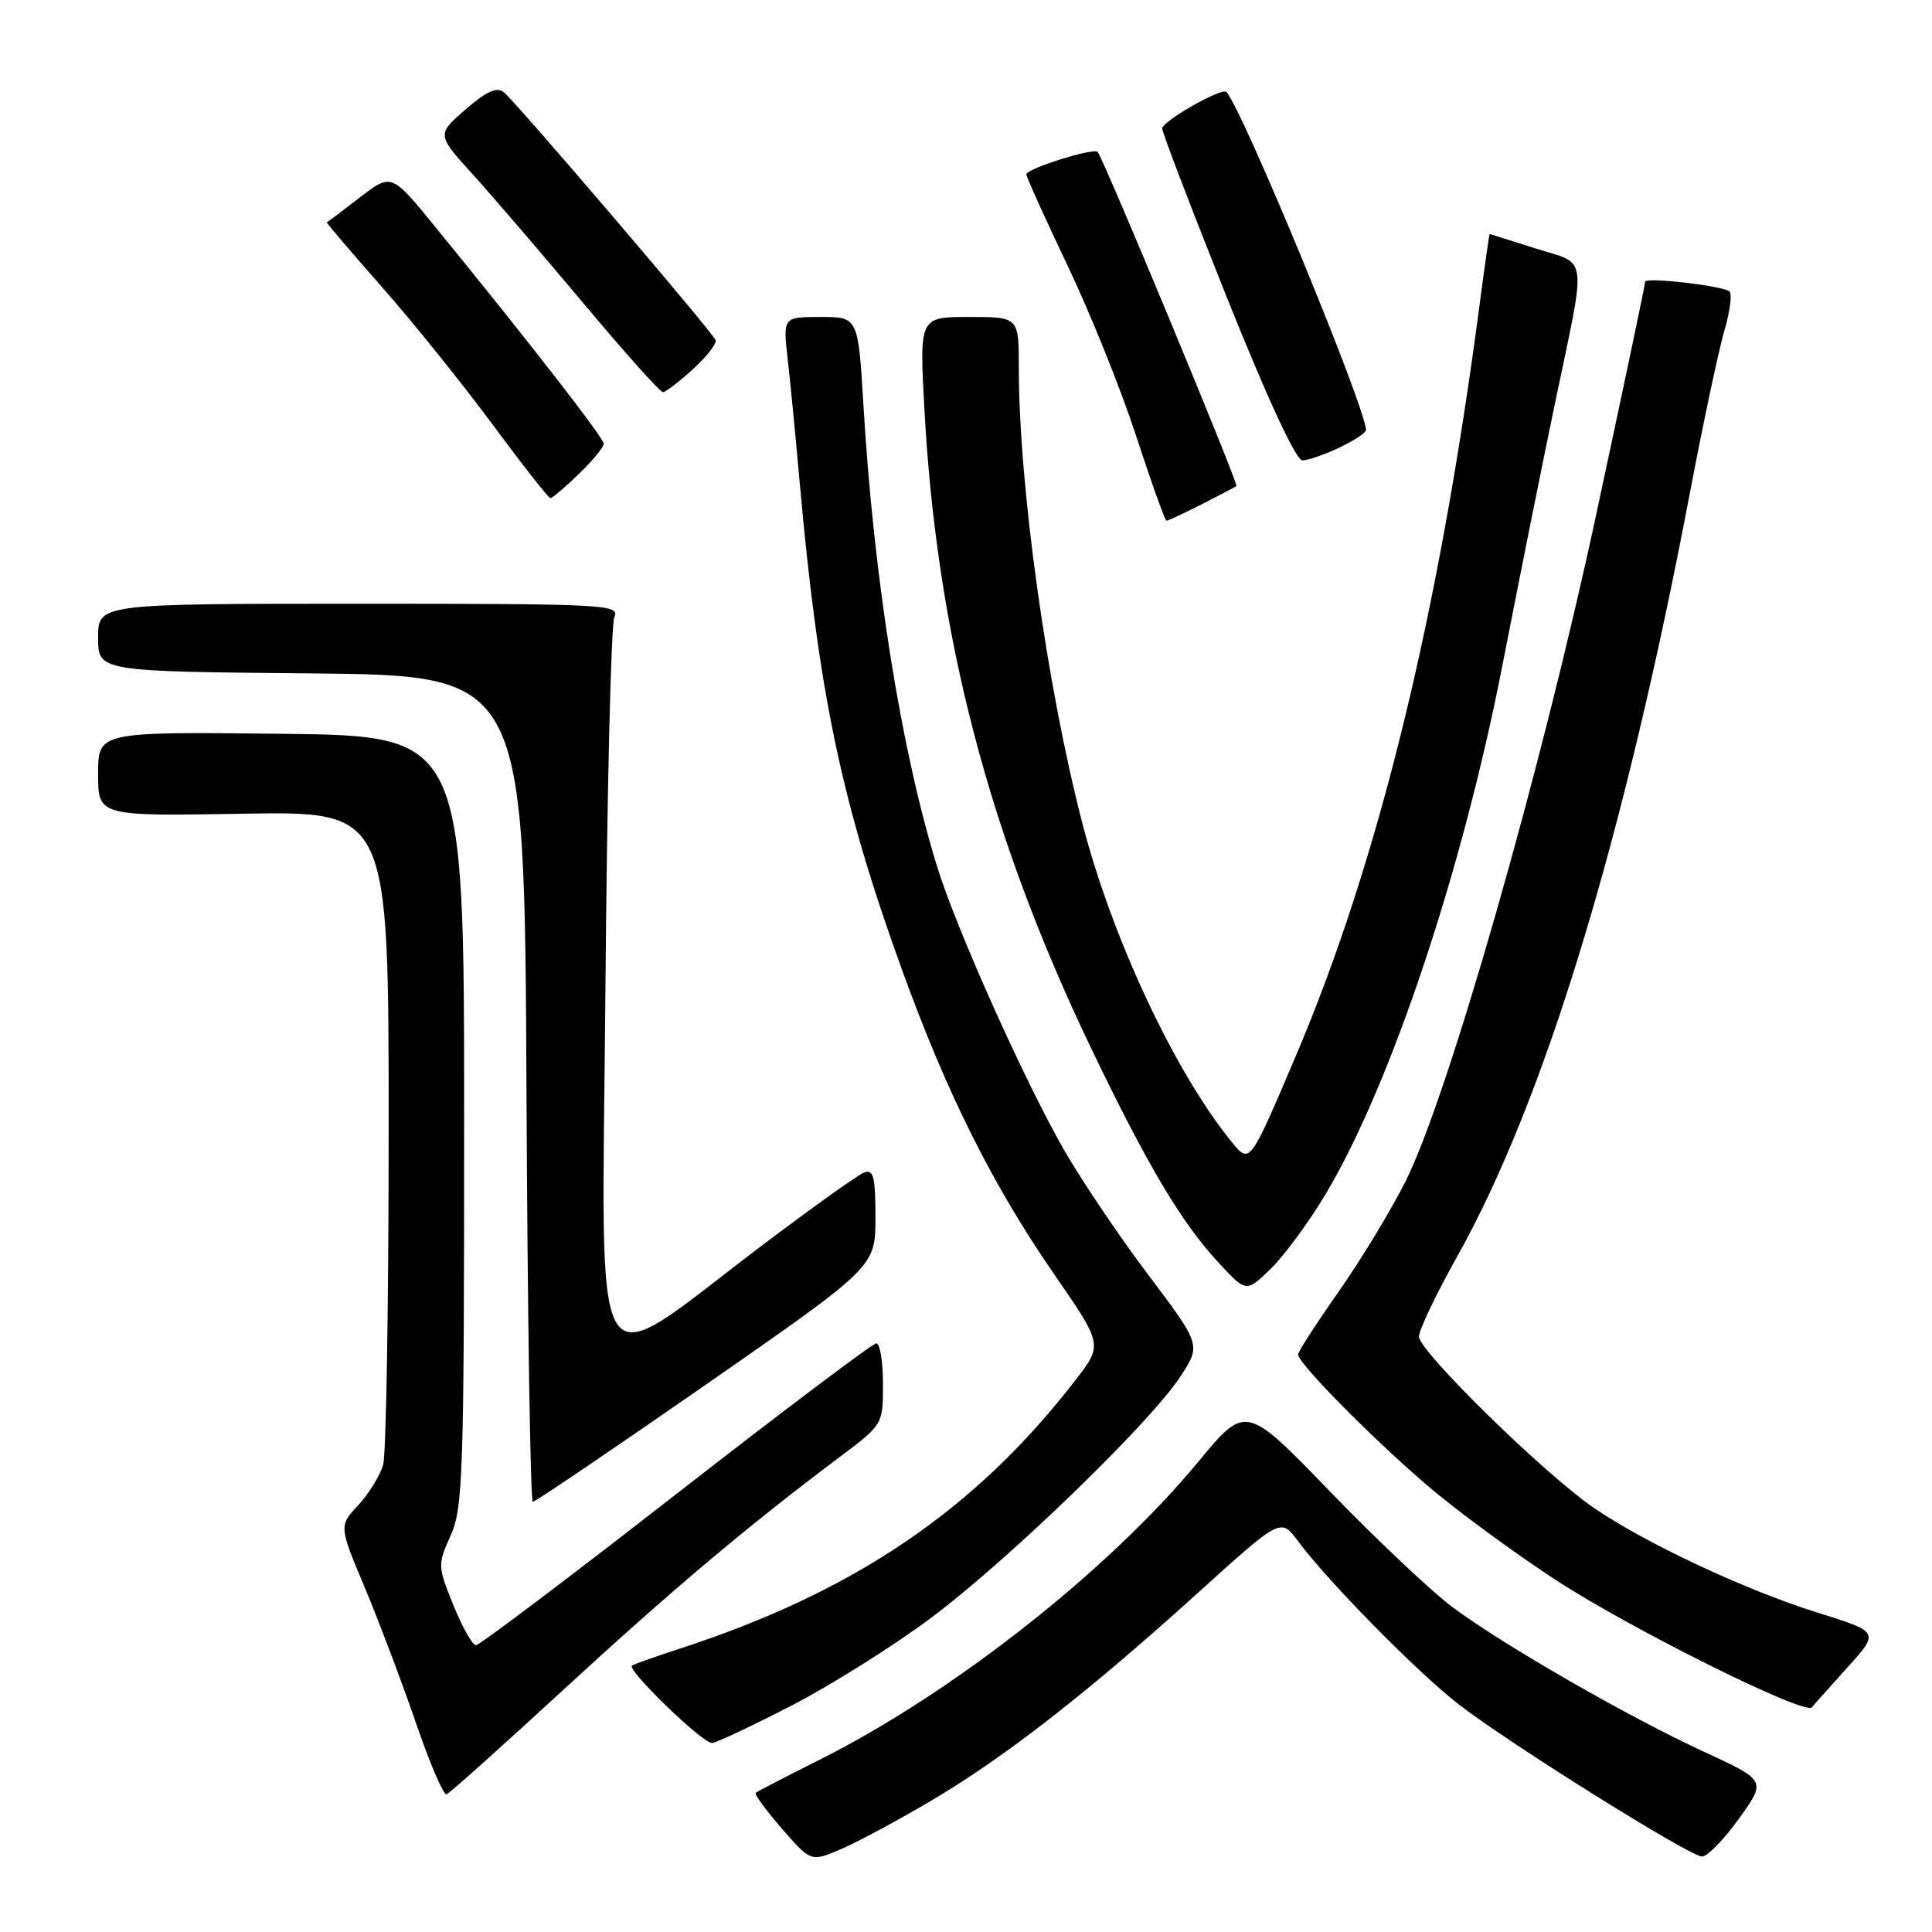 <?xml version="1.0" encoding="UTF-8" standalone="no"?>
<!DOCTYPE svg PUBLIC "-//W3C//DTD SVG 1.1//EN" "http://www.w3.org/Graphics/SVG/1.1/DTD/svg11.dtd" >
<svg xmlns="http://www.w3.org/2000/svg" xmlns:xlink="http://www.w3.org/1999/xlink" version="1.1" viewBox="0 0 256 256">
 <g >
 <path fill="currentColor"
d=" M 123.43 238.58 C 133.19 232.80 144.06 224.33 158.61 211.17 C 169.71 201.12 169.71 201.12 171.98 204.19 C 175.91 209.51 187.88 221.66 193.29 225.84 C 200.19 231.16 223.93 246.00 225.54 246.00 C 226.24 246.00 228.44 243.73 230.43 240.97 C 234.05 235.93 234.05 235.93 225.77 232.11 C 215.68 227.45 199.33 218.05 192.52 213.00 C 189.76 210.95 182.45 204.06 176.28 197.68 C 165.07 186.08 165.07 186.08 158.78 193.69 C 146.85 208.13 126.18 224.38 108.55 233.20 C 104.12 235.42 100.34 237.38 100.14 237.56 C 99.93 237.75 101.50 239.88 103.61 242.31 C 107.46 246.73 107.46 246.73 111.48 245.00 C 113.69 244.05 119.07 241.16 123.43 238.58 Z  M 74.70 223.86 C 88.97 210.72 99.10 202.19 111.25 193.07 C 117.00 188.76 117.00 188.76 117.00 183.38 C 117.00 180.42 116.60 178.00 116.12 178.00 C 115.64 178.00 103.69 187.00 89.57 198.00 C 75.46 209.00 63.53 218.00 63.07 218.00 C 62.61 218.00 61.26 215.62 60.08 212.70 C 57.98 207.53 57.98 207.31 59.72 203.45 C 61.35 199.83 61.50 195.30 61.50 148.50 C 61.50 97.50 61.50 97.50 37.25 97.23 C 13.00 96.96 13.00 96.96 13.00 102.56 C 13.00 108.15 13.00 108.15 32.25 107.82 C 51.50 107.50 51.50 107.50 51.50 149.50 C 51.50 172.60 51.17 192.66 50.77 194.08 C 50.37 195.50 48.89 197.90 47.48 199.43 C 44.91 202.20 44.91 202.20 48.33 210.35 C 50.21 214.83 53.25 222.89 55.10 228.26 C 56.94 233.63 58.77 237.90 59.17 237.76 C 59.57 237.62 66.55 231.36 74.70 223.86 Z  M 104.84 226.02 C 110.15 223.28 118.55 218.00 123.50 214.28 C 133.87 206.48 152.49 188.43 156.44 182.35 C 159.14 178.20 159.14 178.20 152.12 168.88 C 148.26 163.76 143.24 156.30 140.96 152.32 C 135.69 143.10 126.72 123.08 124.17 114.82 C 119.39 99.34 115.79 76.78 114.41 53.71 C 113.71 42.00 113.71 42.00 108.72 42.00 C 103.74 42.00 103.74 42.00 104.39 47.75 C 104.75 50.91 105.46 58.22 105.97 64.00 C 108.46 91.89 111.51 106.40 119.54 128.56 C 125.48 144.94 131.50 156.99 139.68 168.84 C 146.13 178.18 146.13 178.18 142.53 182.84 C 129.24 200.06 113.20 210.94 90.00 218.48 C 86.97 219.46 84.16 220.46 83.75 220.69 C 82.93 221.16 92.97 230.90 94.34 230.96 C 94.80 230.98 99.52 228.76 104.84 226.02 Z  M 244.86 220.87 C 249.03 216.24 249.03 216.24 240.76 213.66 C 231.26 210.68 218.00 204.47 211.19 199.80 C 204.57 195.25 188.00 179.02 188.02 177.10 C 188.03 176.22 190.28 171.51 193.01 166.63 C 204.64 145.93 215.18 111.32 223.98 65.00 C 225.71 55.92 227.74 46.37 228.50 43.77 C 229.26 41.17 229.54 38.84 229.13 38.58 C 227.89 37.82 218.00 36.70 218.00 37.32 C 218.00 37.64 215.08 51.54 211.50 68.20 C 204.25 102.04 191.89 145.26 186.26 156.50 C 184.33 160.35 180.33 166.94 177.38 171.15 C 174.42 175.36 172.00 179.11 172.00 179.48 C 172.00 180.74 183.50 192.25 190.50 197.98 C 194.35 201.14 201.41 206.27 206.18 209.38 C 216.15 215.87 239.14 227.31 240.07 226.23 C 240.41 225.83 242.57 223.42 244.86 220.87 Z  M 93.59 183.43 C 116.00 167.85 116.00 167.85 116.00 161.32 C 116.00 155.93 115.74 154.89 114.50 155.36 C 113.68 155.68 107.63 160.00 101.06 164.96 C 77.64 182.64 79.78 186.08 80.22 131.33 C 80.43 105.02 80.96 82.71 81.41 81.75 C 82.17 80.10 80.21 80.00 47.61 80.00 C 13.00 80.00 13.00 80.00 13.00 84.48 C 13.00 88.97 13.00 88.97 41.25 89.23 C 69.50 89.50 69.50 89.50 69.76 144.25 C 69.90 174.36 70.28 199.00 70.60 199.00 C 70.92 199.00 81.27 191.99 93.59 183.43 Z  M 175.64 158.25 C 184.27 143.81 193.79 115.33 199.11 88.00 C 201.31 76.72 204.42 61.20 206.03 53.50 C 210.27 33.23 210.51 35.14 203.50 32.93 C 200.20 31.88 197.45 31.02 197.39 31.01 C 197.33 31.01 196.74 35.16 196.07 40.25 C 190.66 81.44 182.67 114.13 171.72 139.88 C 165.61 154.25 165.61 154.25 163.26 151.38 C 155.76 142.23 147.41 124.45 143.44 109.17 C 138.72 91.01 135.00 64.39 135.00 48.75 C 135.00 42.00 135.00 42.00 128.41 42.00 C 121.82 42.00 121.82 42.00 122.49 54.25 C 124.12 84.17 131.00 110.55 144.53 138.79 C 152.01 154.38 156.55 162.03 161.53 167.38 C 165.14 171.26 165.14 171.26 168.37 168.13 C 170.15 166.40 173.42 161.96 175.64 158.25 Z  M 159.22 66.83 C 161.57 65.63 163.65 64.54 163.83 64.41 C 164.15 64.18 146.18 20.89 145.44 20.13 C 144.89 19.55 136.00 22.35 136.00 23.10 C 136.00 23.46 138.45 28.87 141.43 35.13 C 144.42 41.38 148.52 51.56 150.54 57.75 C 152.56 63.94 154.37 69.00 154.57 69.00 C 154.77 69.00 156.86 68.02 159.22 66.83 Z  M 76.70 62.80 C 78.52 61.05 80.00 59.24 80.00 58.80 C 80.00 58.03 70.28 45.52 57.68 30.07 C 51.87 22.94 51.87 22.94 47.68 26.16 C 45.38 27.94 43.42 29.42 43.31 29.46 C 43.21 29.51 46.49 33.36 50.60 38.02 C 54.71 42.68 61.31 50.89 65.27 56.25 C 69.23 61.61 72.68 66.00 72.93 66.00 C 73.19 66.00 74.89 64.56 76.70 62.80 Z  M 177.47 59.31 C 179.41 58.39 181.00 57.34 181.00 56.98 C 181.00 54.10 164.60 14.38 162.50 12.18 C 161.90 11.56 154.00 16.06 154.00 17.02 C 154.00 17.56 157.87 27.67 162.60 39.50 C 167.92 52.78 171.73 61.00 172.57 61.00 C 173.32 61.00 175.52 60.24 177.47 59.31 Z  M 91.82 48.92 C 93.64 47.26 94.99 45.53 94.82 45.07 C 94.41 43.99 68.47 13.63 66.78 12.24 C 65.84 11.47 64.49 12.07 61.68 14.51 C 57.86 17.83 57.86 17.83 62.69 23.16 C 65.35 26.10 71.95 33.79 77.36 40.25 C 82.77 46.71 87.49 51.99 87.85 51.97 C 88.21 51.95 89.99 50.58 91.82 48.92 Z "/>
</g>
</svg>